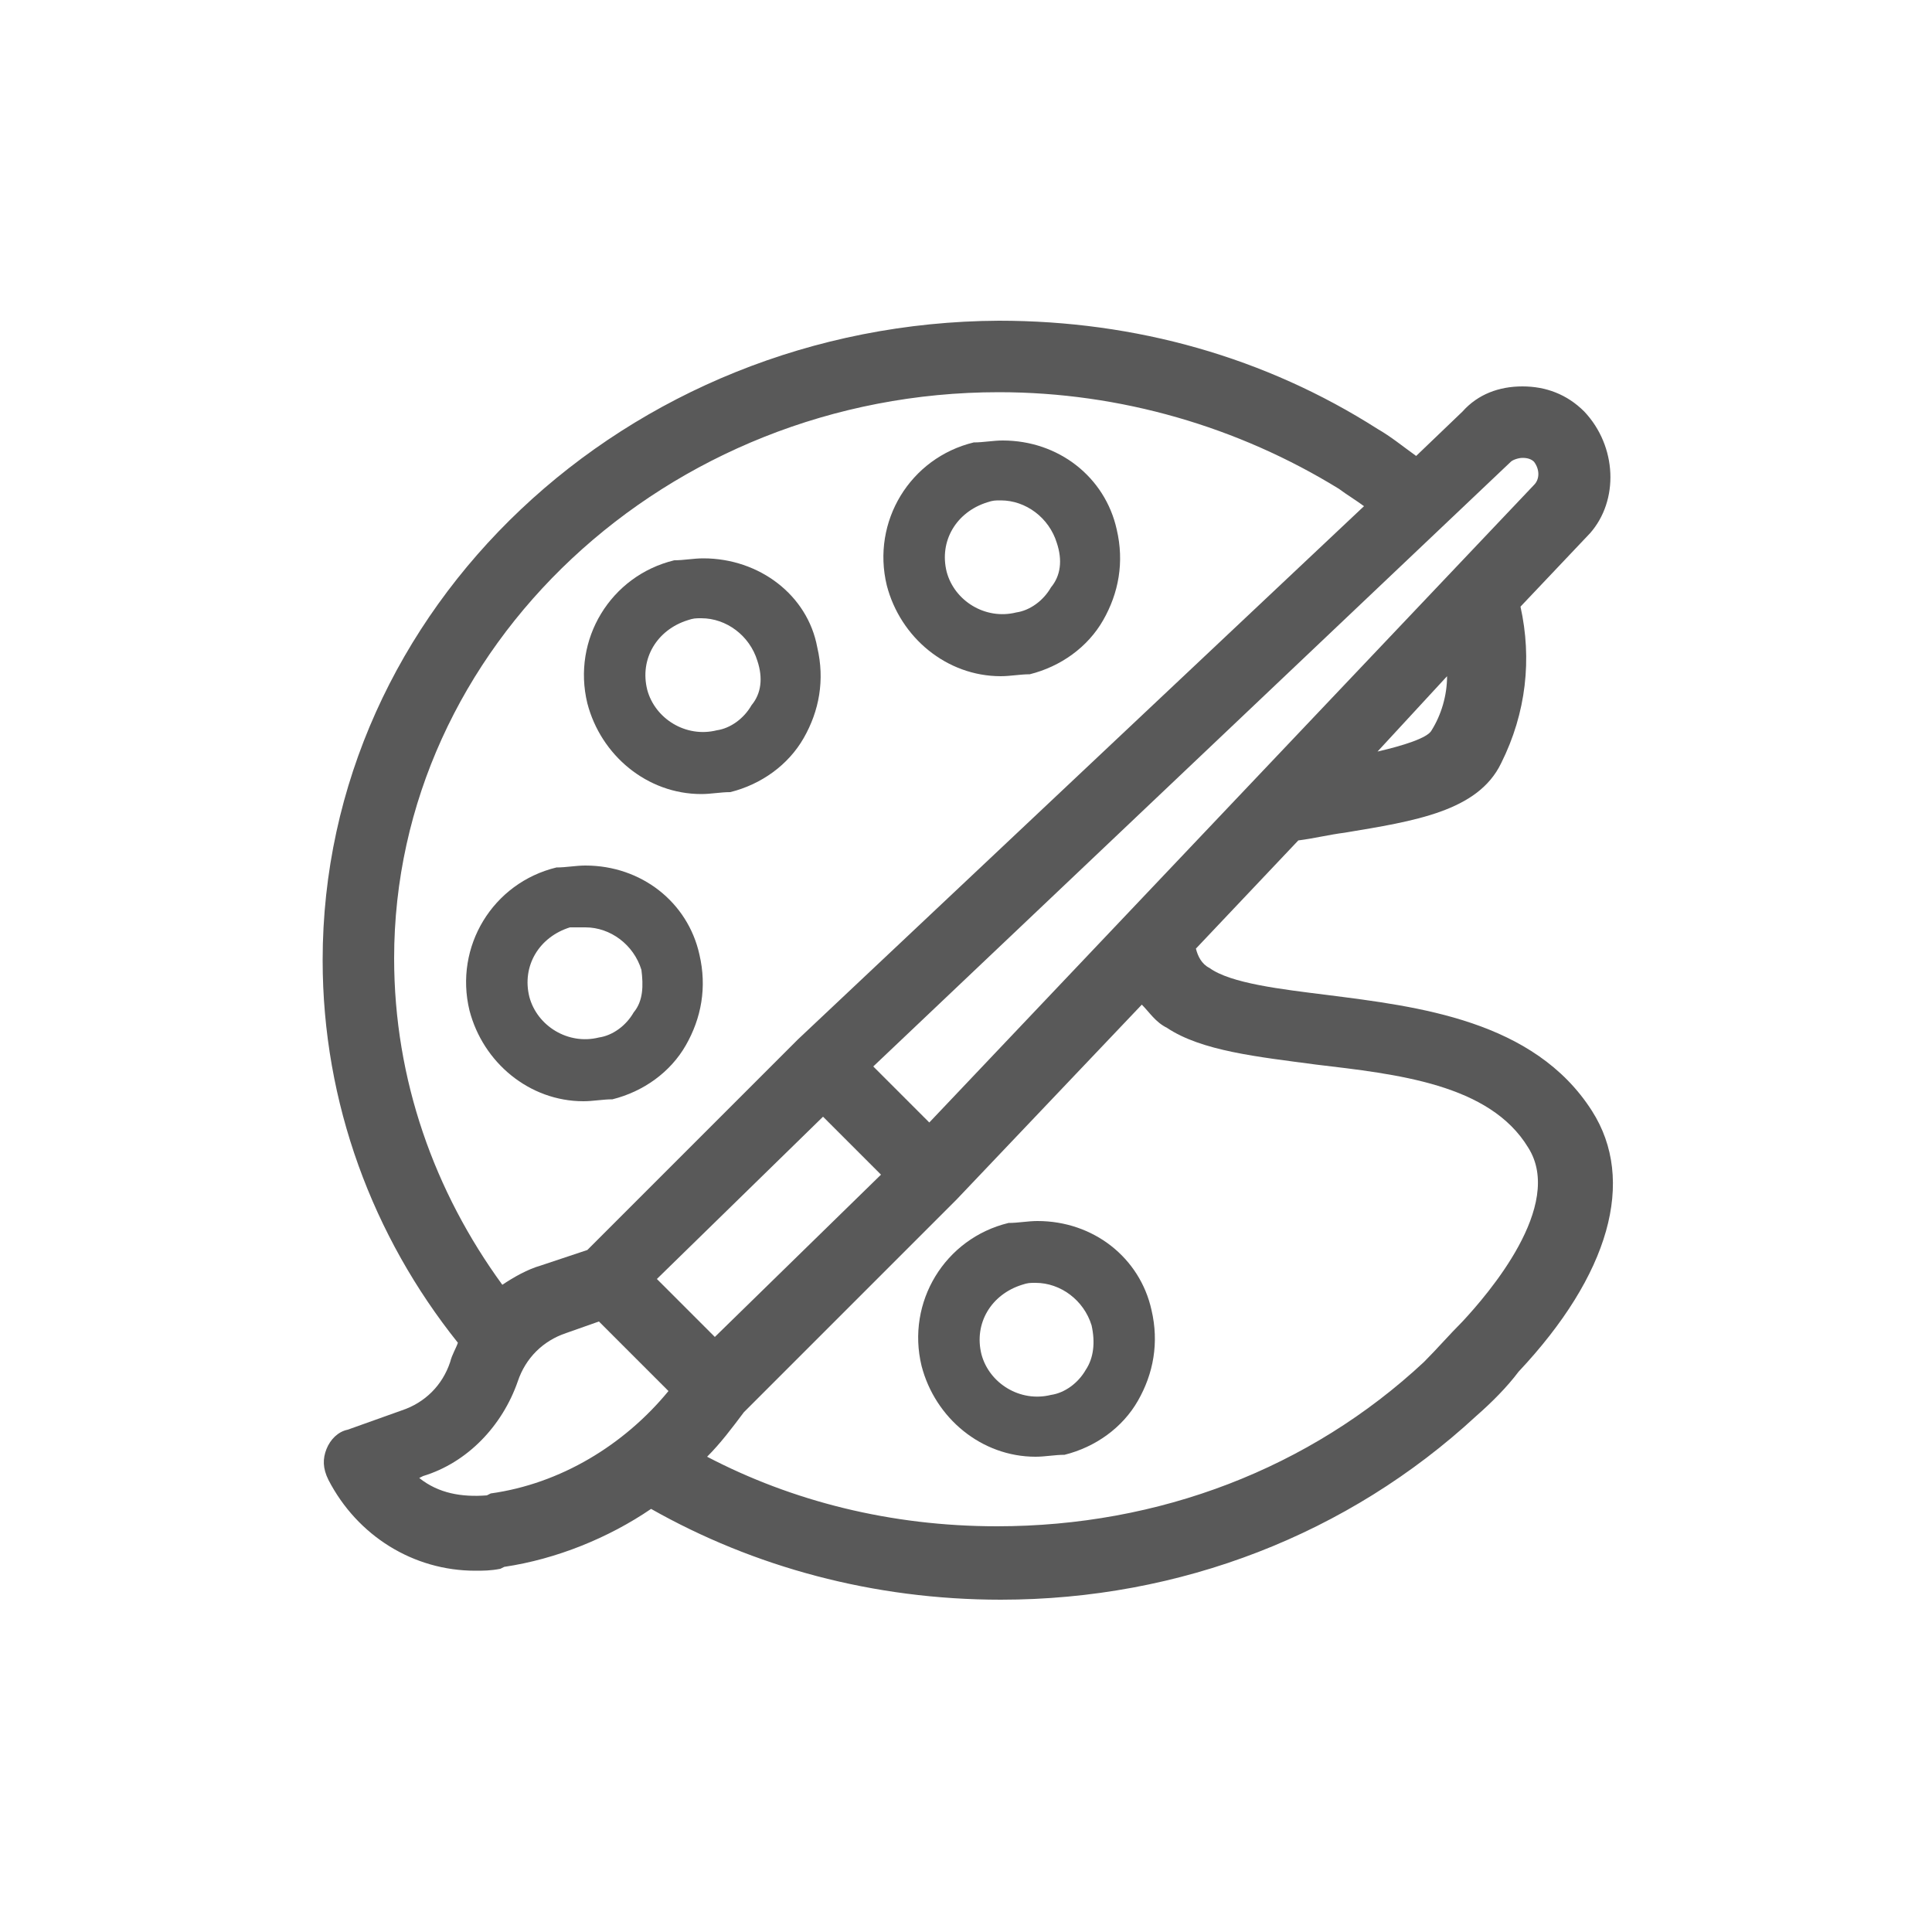 <?xml version="1.0" encoding="utf-8"?>
<!-- Generator: Adobe Illustrator 18.0.0, SVG Export Plug-In . SVG Version: 6.00 Build 0)  -->
<!DOCTYPE svg PUBLIC "-//W3C//DTD SVG 1.1//EN" "http://www.w3.org/Graphics/SVG/1.1/DTD/svg11.dtd">
<svg version="1.1" id="Calque_2" xmlns="http://www.w3.org/2000/svg" xmlns:xlink="http://www.w3.org/1999/xlink" x="0px" y="0px"
	 viewBox="0 0 100 100" enable-background="new 0 0 100 100" xml:space="preserve">
<path fill="#595959" d="M53.7,63.2c-0.5,0-1,0.1-1.5,0.1c-3.3,0.8-5.3,4.1-4.5,7.4c0.7,2.7,3.1,4.7,5.9,4.7c0.5,0,1-0.1,1.5-0.1
	c1.6-0.4,3-1.4,3.8-2.8c0.8-1.4,1.1-3,0.7-4.7C59,65.1,56.6,63.2,53.7,63.2z M56.2,70.9c-0.4,0.7-1.1,1.2-1.8,1.3
	c-1.6,0.4-3.2-0.6-3.6-2.1c-0.4-1.6,0.5-3.1,2.1-3.6c0.3-0.1,0.4-0.1,0.7-0.1c1.3,0,2.5,0.9,2.9,2.2C56.7,69.5,56.6,70.3,56.2,70.9z
	"/>
<path fill="#595959" d="M82,21.3c-0.9-0.9-2-1.3-3.2-1.3c-1.2,0-2.3,0.4-3.1,1.3l-2.4,2.3c-0.7-0.5-1.3-1-2-1.4
	c-5.8-3.7-12.5-5.6-19.6-5.6c-19.3,0.1-35,14.9-35,33.1c0,7.4,2.6,14.3,7,19.8c-0.1,0.3-0.3,0.6-0.4,1c-0.4,1.2-1.3,2.1-2.5,2.5
	l-2.8,1c-0.5,0.1-0.9,0.5-1.1,1c-0.2,0.5-0.2,1,0.1,1.6c1.5,2.9,4.4,4.7,7.6,4.7c0.4,0,0.8,0,1.3-0.1l0.2-0.1c2.7-0.4,5.4-1.5,7.6-3
	c5.3,3,11.5,4.7,18.1,4.7c9.3,0,18-3.4,24.6-9.5c0.8-0.7,1.6-1.5,2.2-2.3c4.7-5,6.1-9.9,3.8-13.5c-3-4.7-9-5.4-13.7-6
	c-2.4-0.3-5-0.6-6.1-1.4c-0.4-0.2-0.6-0.6-0.7-1l5.3-5.6c0.8-0.1,1.6-0.3,2.4-0.4c3.6-0.6,6.9-1.1,8.1-3.6c1.3-2.6,1.6-5.4,1-8.1
	l3.6-3.8C83.8,25.9,83.7,23.1,82,21.3z M20.4,49.6c0-16.1,14.1-29.3,31.3-29.3c6.3,0,12.4,1.8,17.6,5c0.4,0.3,0.9,0.6,1.3,0.9
	L41.3,53.8l0,0l0,0L30.4,64.7l-2.4,0.8c-0.7,0.2-1.4,0.6-2,1C22.5,61.7,20.4,55.9,20.4,49.6z M42.6,57.8l3,3L37,69.2l-3-3L42.6,57.8
	z M25.4,77.3l-0.2,0.1c-1.3,0.1-2.5-0.1-3.5-0.9l0.2-0.1c2.3-0.7,4.1-2.6,4.9-4.9c0.4-1.2,1.3-2.1,2.5-2.5l1.7-0.6l3.6,3.6
	C32.3,74.8,29,76.8,25.4,77.3z M68.1,55.1c4.2,0.5,9,1,11,4.3c1.9,3-2.1,7.6-3.4,9c-0.7,0.7-1.3,1.4-2,2.1
	c-5.9,5.5-13.7,8.5-22.1,8.5c-5.5,0-10.6-1.3-15-3.6c0.7-0.7,1.3-1.5,1.9-2.3l11-11l9.6-10.1c0.4,0.4,0.7,0.9,1.3,1.2
	C62.2,54.4,65.1,54.7,68.1,55.1z M74.1,37.8c-0.2,0.4-1.5,0.8-2.8,1.1l3.6-3.9C74.9,36,74.6,37,74.1,37.8z M79.4,25.1l-31.3,33
	l-2.9-2.9l33-31.3c0.1-0.1,0.4-0.2,0.6-0.2c0.1,0,0.4,0,0.6,0.2C79.7,24.3,79.7,24.8,79.4,25.1z"/>
<path fill="#595959" d="M30.3,44.8c-0.5,0-1,0.1-1.5,0.1c-3.3,0.8-5.3,4.1-4.5,7.4c0.7,2.7,3.1,4.7,5.9,4.7c0.5,0,1-0.1,1.5-0.1
	c1.6-0.4,3-1.4,3.8-2.8c0.8-1.4,1.1-3,0.7-4.7C35.6,46.7,33.2,44.8,30.3,44.8z M32.8,52.4c-0.4,0.7-1.1,1.2-1.8,1.3
	c-1.6,0.4-3.2-0.6-3.6-2.1c-0.4-1.6,0.5-3.1,2.1-3.6C29.9,48,30,48,30.3,48c1.3,0,2.5,0.9,2.9,2.2C33.3,51,33.3,51.8,32.8,52.4z"/>
<path fill="#595959" d="M36.4,28.9c-0.5,0-1,0.1-1.5,0.1c-3.3,0.8-5.3,4.1-4.5,7.4c0.7,2.7,3.1,4.7,5.9,4.7c0.5,0,1-0.1,1.5-0.1
	c1.6-0.4,3-1.4,3.8-2.8c0.8-1.4,1.1-3,0.7-4.7C41.8,30.8,39.3,28.9,36.4,28.9z M38.9,36.5c-0.4,0.7-1.1,1.2-1.8,1.3
	c-1.6,0.4-3.2-0.6-3.6-2.1c-0.4-1.6,0.5-3.1,2.1-3.6c0.3-0.1,0.4-0.1,0.7-0.1c1.3,0,2.5,0.9,2.9,2.2C39.5,35.1,39.4,35.9,38.9,36.5z
	"/>
<path fill="#595959" d="M51.9,22.8c-0.5,0-1,0.1-1.5,0.1c-3.3,0.8-5.3,4.1-4.5,7.4c0.7,2.7,3.1,4.7,5.9,4.7c0.5,0,1-0.1,1.5-0.1
	c1.6-0.4,3-1.4,3.8-2.8c0.8-1.4,1.1-3,0.7-4.7C57.2,24.7,54.8,22.8,51.9,22.8z M54.4,30.4c-0.4,0.7-1.1,1.2-1.8,1.3
	c-1.6,0.4-3.2-0.6-3.6-2.1c-0.4-1.6,0.5-3.1,2.1-3.6c0.3-0.1,0.4-0.1,0.7-0.1c1.3,0,2.5,0.9,2.9,2.2C55,29,54.9,29.8,54.4,30.4z"/>
</svg>
